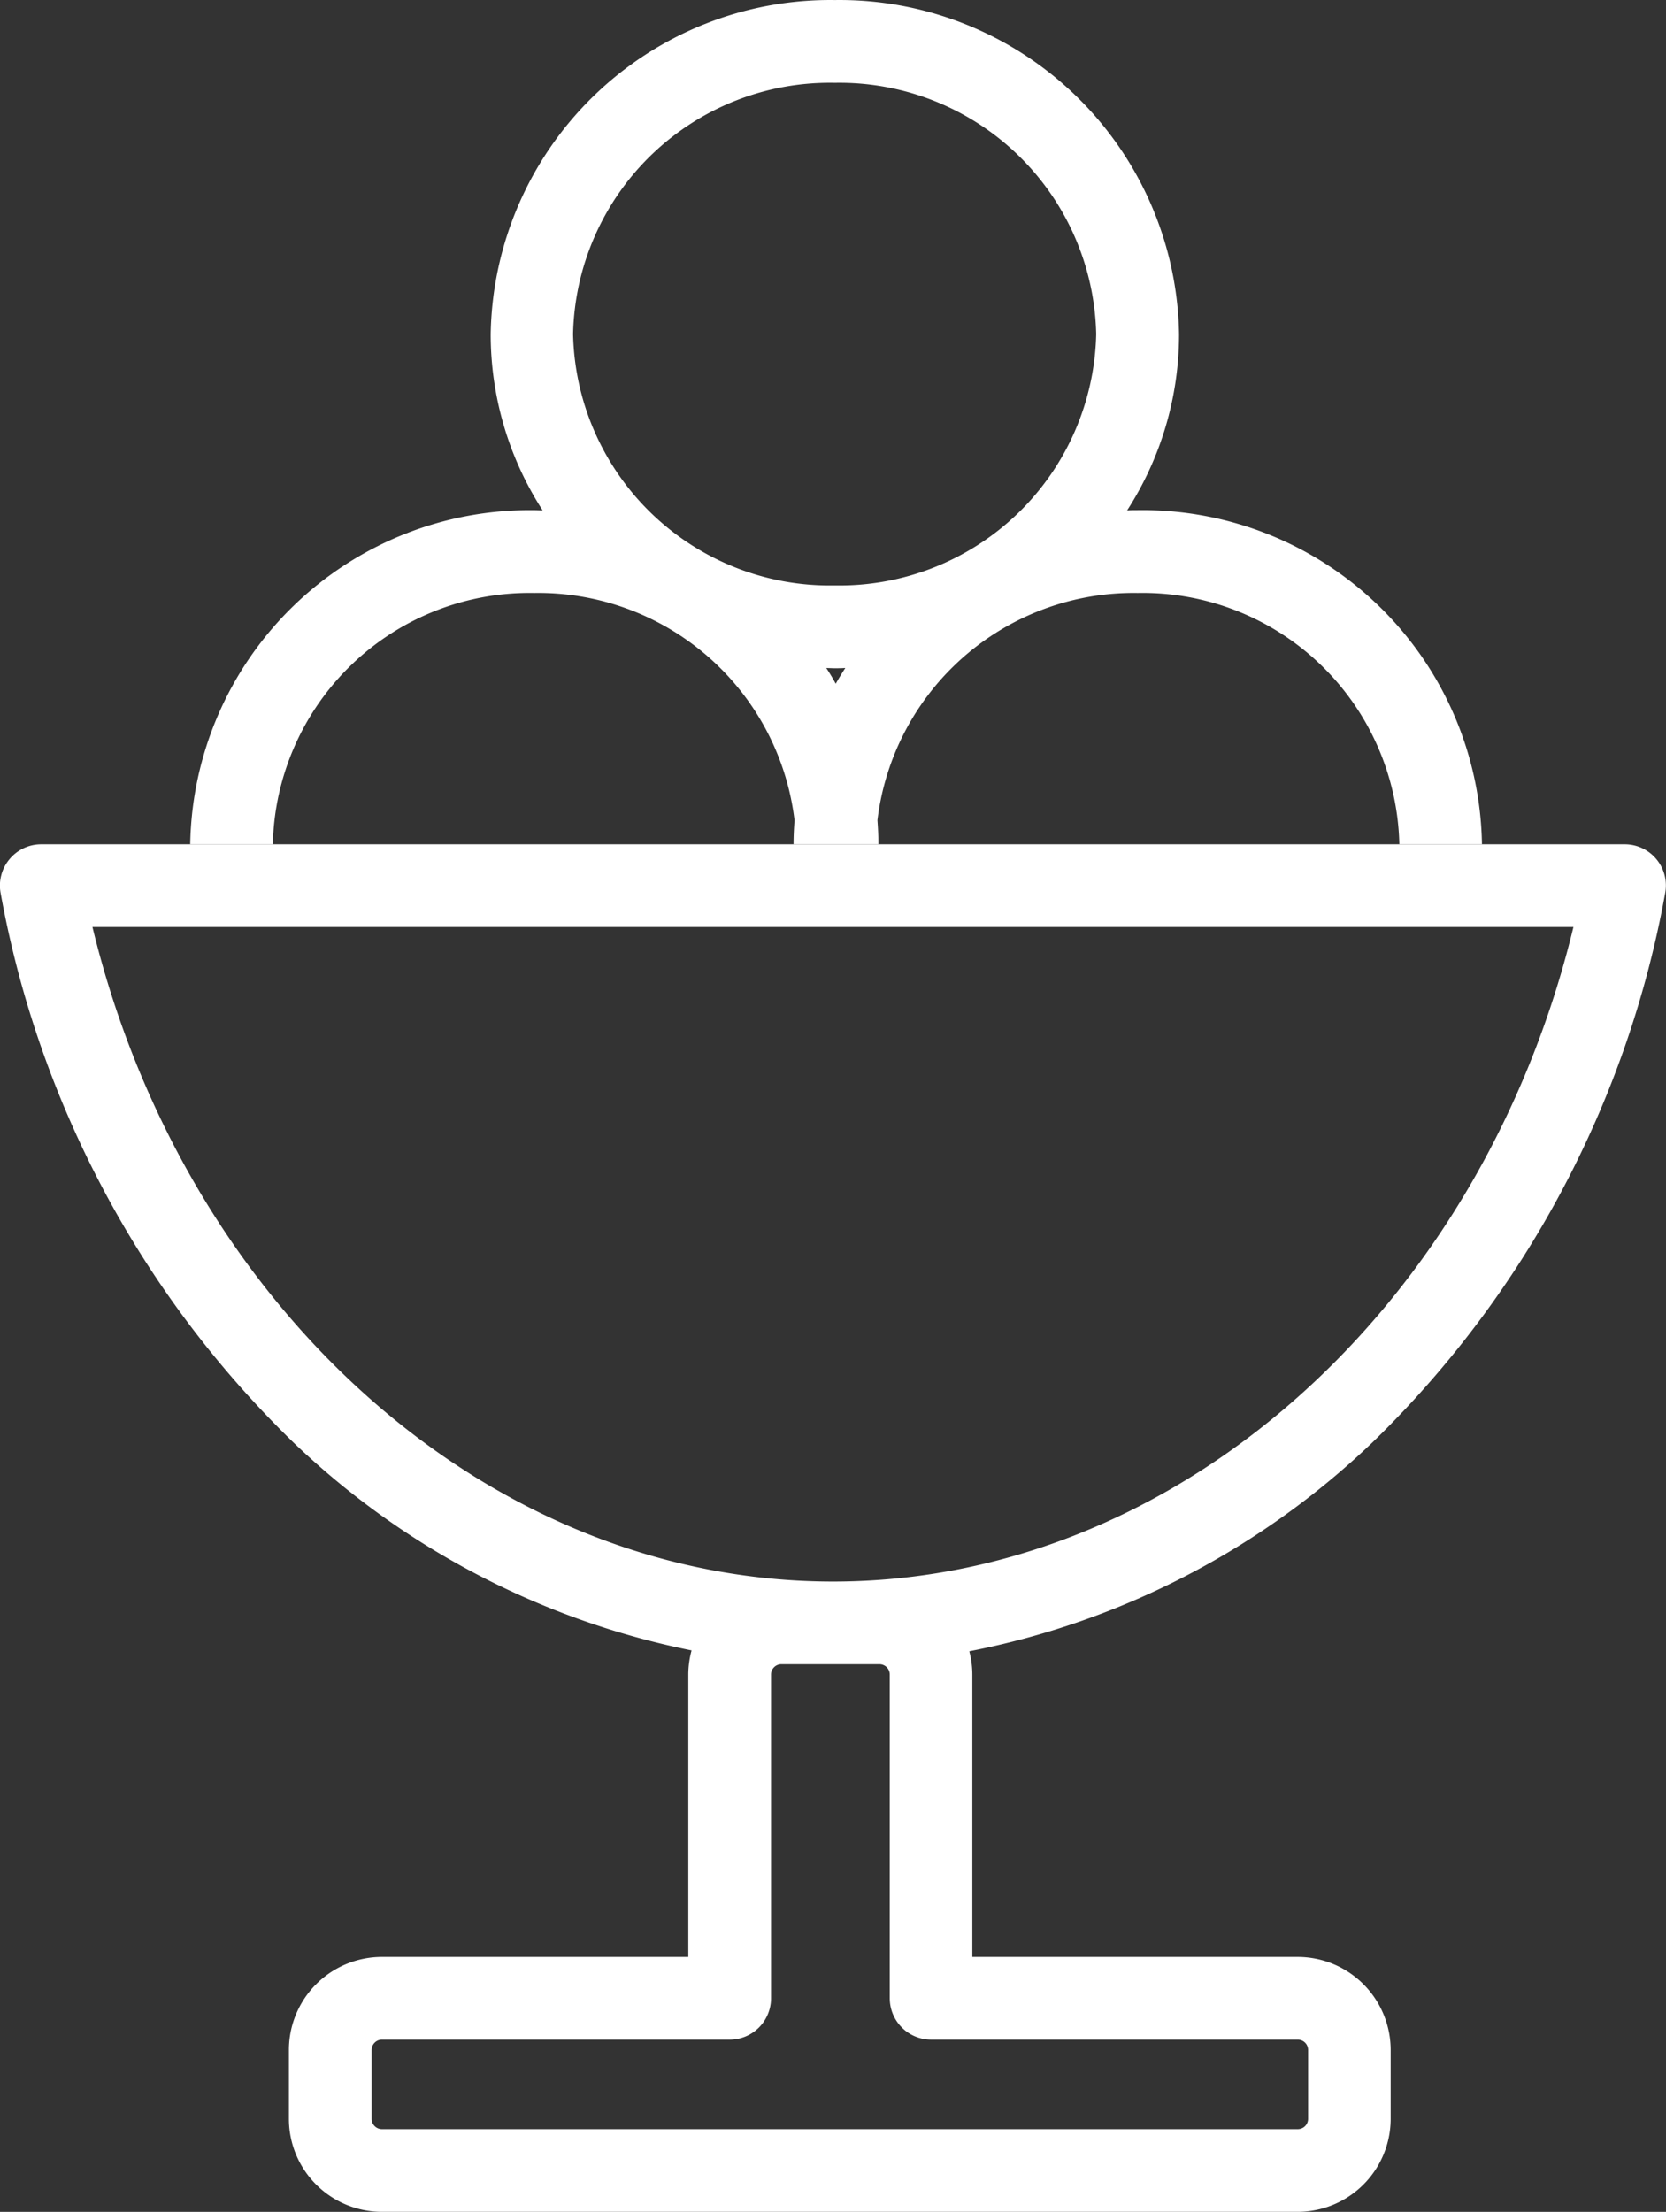 <svg id="Sobremesas" xmlns="http://www.w3.org/2000/svg" width="40.553" height="53.819" viewBox="0 0 40.553 53.819">
  <rect x="0" y="0" width="40.553" height="53.819" fill="#333333" stroke="none"/>
  <path id="Caminho_5" data-name="Caminho 5" d="M2619.842-419.129a1,1,0,0,0-.774-.364h-38.542a1,1,0,0,0-.775.364,1,1,0,0,0-.214.829,24.767,24.767,0,0,0,7.125,13.361,19.606,19.606,0,0,0,9.693,5.061,2.263,2.263,0,0,0-.08.586v6.872h-7.459a2.265,2.265,0,0,0-2.263,2.263v1.676a2.265,2.265,0,0,0,2.263,2.263h22.293a2.265,2.265,0,0,0,2.263-2.263v-1.676a2.265,2.265,0,0,0-2.263-2.263h-7.92v-6.872a2.249,2.249,0,0,0-.074-.565,19.587,19.587,0,0,0,9.813-5.082,24.764,24.764,0,0,0,7.125-13.361A1,1,0,0,0,2619.842-419.129Zm-18.914,19.586a.252.252,0,0,1,.251.251v7.878a1.006,1.006,0,0,0,1.006,1.006h8.926a.252.252,0,0,1,.251.251v1.676a.252.252,0,0,1-.251.251h-22.293a.252.252,0,0,1-.251-.251v-1.676a.252.252,0,0,1,.251-.251h8.465a1.006,1.006,0,0,0,1.006-1.006v-7.878a.252.252,0,0,1,.251-.251Zm-1.132-2.011c-8.356,0-15.773-6.628-18.025-15.927h36.05C2615.57-408.183,2608.153-401.554,2599.8-401.554Z" transform="translate(-2579.521 440.036)" fill="#fff"/>
  <path id="Caminho_6" data-name="Caminho 6" d="M2606.29-486.771a6.283,6.283,0,0,1,6.337,5.529c-.014.194-.024.389-.024.586h2.066c0-.2-.01-.392-.024-.586a6.283,6.283,0,0,1,6.337-5.529,6.252,6.252,0,0,1,6.367,6.115h2.011a8.266,8.266,0,0,0-8.378-8.13c-.087,0-.173,0-.26.007a7.9,7.9,0,0,0,1.265-4.289,8.266,8.266,0,0,0-8.378-8.13,8.266,8.266,0,0,0-8.378,8.13,7.9,7.9,0,0,0,1.265,4.288c-.068,0-.136-.005-.2-.005a8.267,8.267,0,0,0-8.379,8.13h2.011A6.252,6.252,0,0,1,2606.29-486.771Zm7.113,1.827c.068,0,.136.005.2.005.087,0,.174,0,.26-.007-.081.126-.159.253-.233.384Q2613.525-484.757,2613.4-484.944Zm.2-14.24a6.252,6.252,0,0,1,6.367,6.115,6.252,6.252,0,0,1-6.367,6.115,6.252,6.252,0,0,1-6.367-6.115A6.252,6.252,0,0,1,2613.608-499.184Z" transform="translate(-2593.287 501.199)" fill="#fff"/>
</svg>

